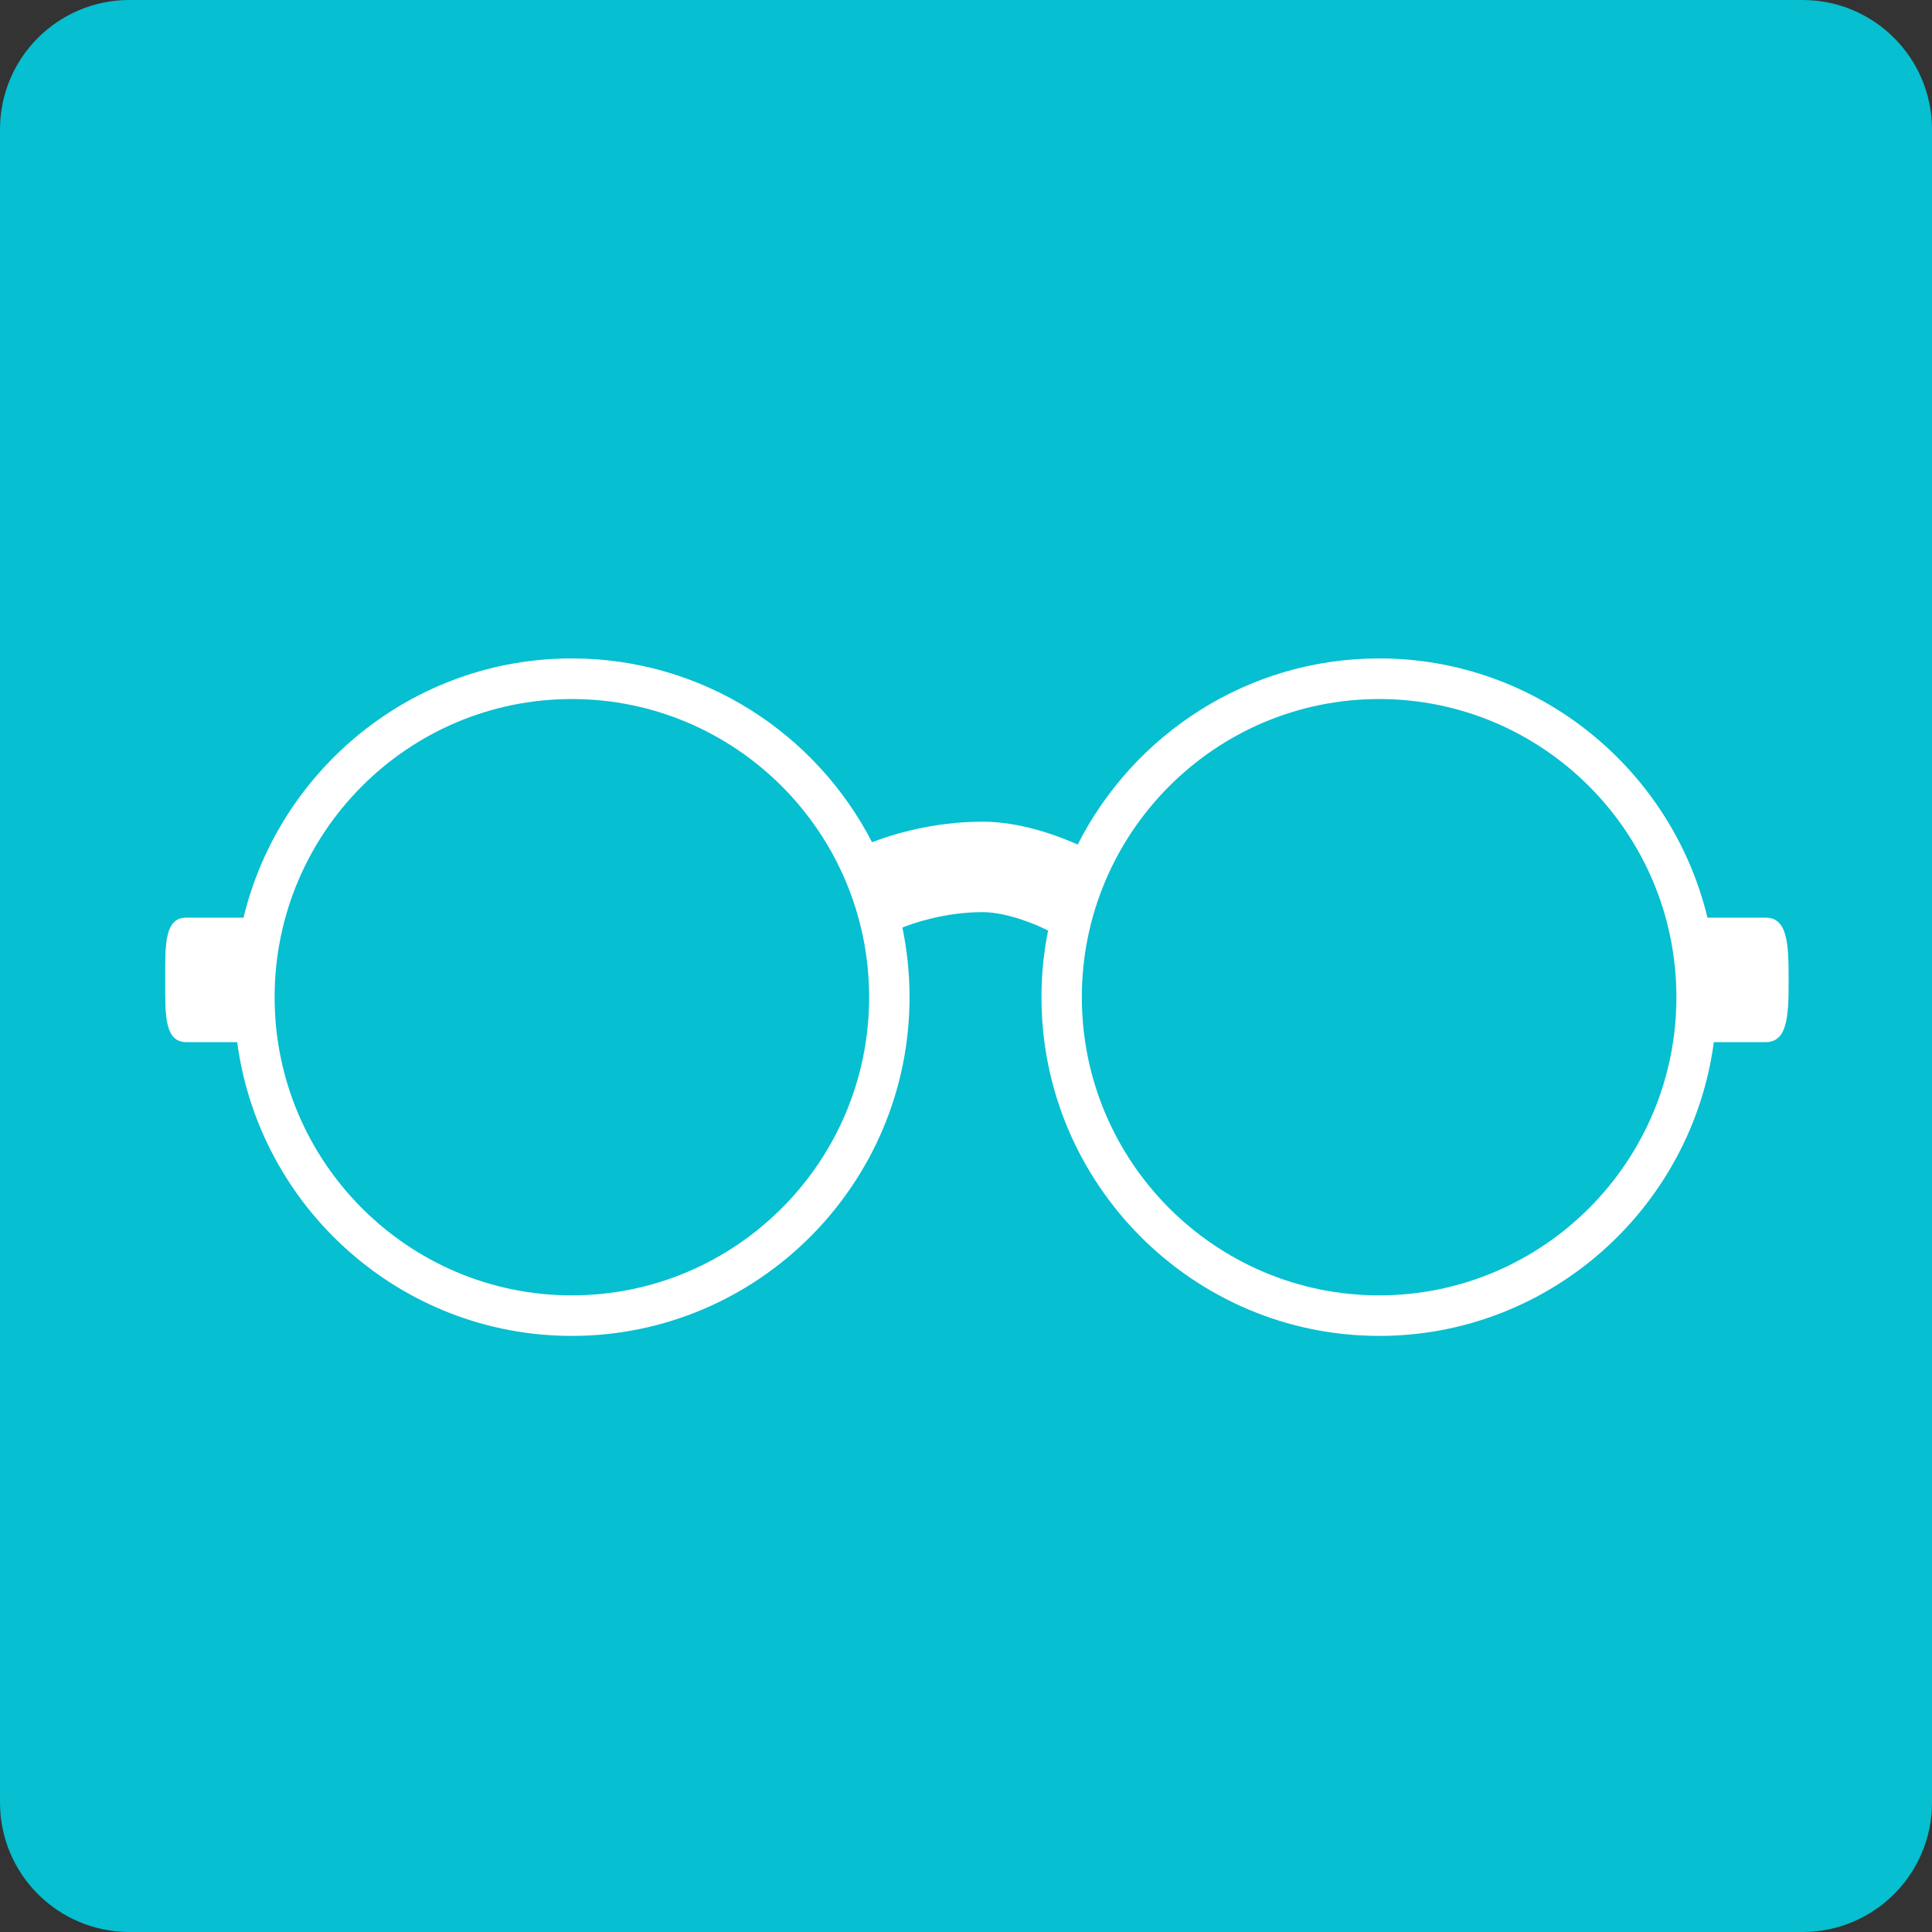 <?xml version="1.0" encoding="UTF-8" standalone="no"?>
<svg width="50px" height="50px" viewBox="0 0 50 50" version="1.1" xmlns="http://www.w3.org/2000/svg" xmlns:xlink="http://www.w3.org/1999/xlink" xmlns:sketch="http://www.bohemiancoding.com/sketch/ns">
    <rect x="0" y="0" width="50" height="50" fill="#333333" stroke="none"/>
    <!-- Generator: Sketch 3.3.2 (12043) - http://www.bohemiancoding.com/sketch -->
    <title>Slice 1</title>
    <desc>Created with Sketch.</desc>
    <defs></defs>
    <g id="Page-1" stroke="none" stroke-width="1" fill="none" fill-rule="evenodd" sketch:type="MSPage">
        <g id="icon-eleot" sketch:type="MSLayerGroup">
            <path d="M3.349,0 L46.649,0 C48.5,0 50,1.5 50,3.349 L50,46.651 C50,48.5 48.5,50 46.649,50 L3.349,50 C1.5,50 0,48.5 0,46.651 L0,3.349 C0,1.5 1.5,0 3.349,0" id="Fill-1" fill="#06BFD1" sketch:type="MSShapeGroup"></path>
            <path d="M14.798,34.573 C19.617,34.573 23.539,30.639 23.539,25.808 C23.539,25.19 23.475,24.588 23.354,24.005 C23.614,23.9 24.441,23.606 25.43,23.606 C26.076,23.606 26.868,23.948 27.121,24.082 L27.127,24.071 C27.014,24.632 26.953,25.212 26.953,25.808 C26.953,30.639 30.875,34.573 35.693,34.573 C40.116,34.573 43.784,31.256 44.354,26.97 L45.701,26.97 C46.273,26.97 46.29,26.249 46.29,25.361 C46.29,24.468 46.273,23.749 45.701,23.749 L44.189,23.749 C43.261,19.906 39.804,17.04 35.693,17.04 C32.291,17.04 29.336,19.003 27.891,21.857 C27.396,21.636 26.423,21.265 25.43,21.265 C24.135,21.265 23.066,21.604 22.569,21.797 C21.115,18.975 18.178,17.04 14.798,17.04 C10.686,17.04 7.23,19.906 6.302,23.749 L4.82,23.749 C4.25,23.749 4.275,24.471 4.275,25.361 C4.275,26.249 4.25,26.97 4.82,26.97 L6.138,26.97 C6.708,31.256 10.373,34.573 14.798,34.573 L14.798,34.573 Z M14.798,18.091 C19.043,18.091 22.493,21.55 22.493,25.808 C22.493,30.065 19.043,33.524 14.798,33.524 C10.556,33.524 7.107,30.065 7.107,25.808 C7.107,21.55 10.556,18.091 14.798,18.091 L14.798,18.091 Z M35.693,18.091 C39.934,18.091 43.385,21.55 43.385,25.808 C43.385,30.065 39.934,33.524 35.693,33.524 C31.449,33.524 27.998,30.065 27.998,25.808 C27.998,21.55 31.449,18.091 35.693,18.091 L35.693,18.091 Z" id="Fill-2" fill="#FFFFFF" sketch:type="MSShapeGroup"></path>
        </g>
    </g>
</svg>